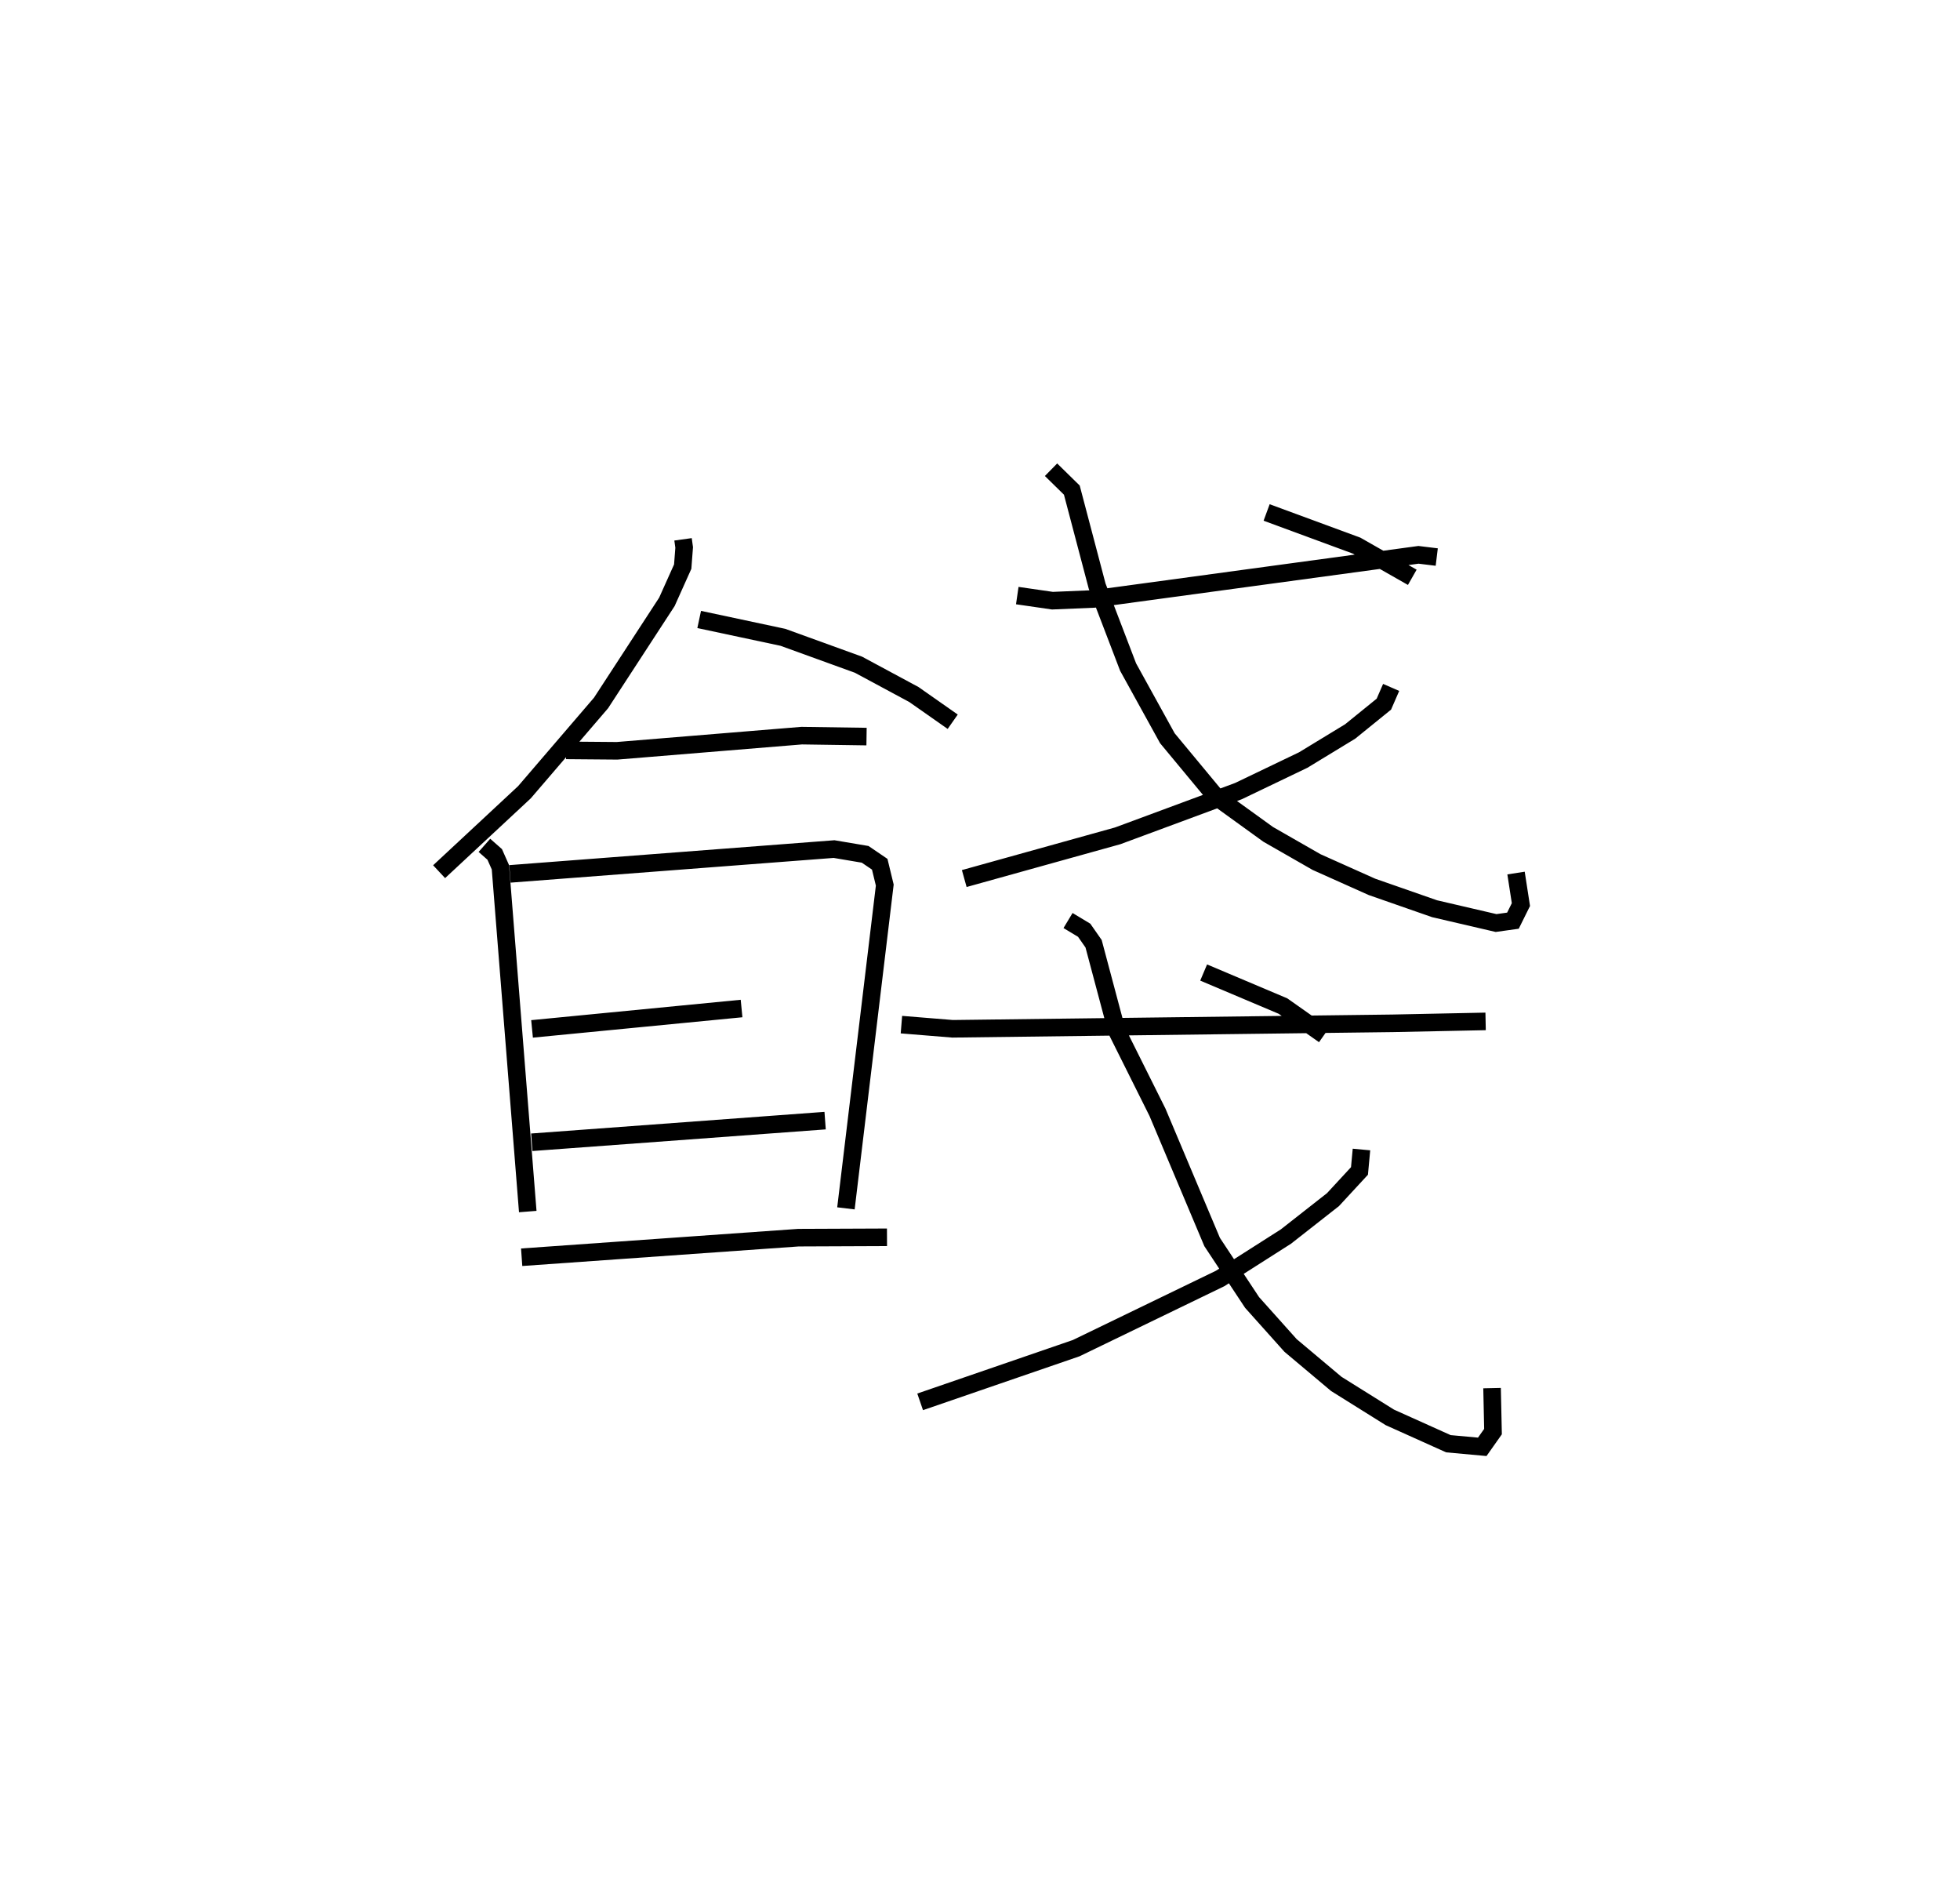 <?xml version="1.0" encoding="utf-8" ?>
<svg baseProfile="full" height="107.359" version="1.1" width="111.59" xmlns="http://www.w3.org/2000/svg" xmlns:ev="http://www.w3.org/2001/xml-events" xmlns:xlink="http://www.w3.org/1999/xlink"><defs /><rect fill="white" height="107.359" width="111.59" x="0" y="0" /><path d="M25.805,25 m0.0,0.0 m13.083,5.698 l0.064,0.463 -0.083,1.091 l-0.901,2.006 -3.748,5.753 l-4.363,5.084 -4.857,4.521 m14.807,-14.356 l4.767,1.016 4.303,1.559 l3.156,1.698 2.208,1.548 m-22.01,1.63 l2.9,0.024 10.513,-0.863 l3.691,0.054 m-21.756,6.19 l0.587,0.518 0.324,0.731 l1.557,19.596 m-1.015,-19.22 l18.453,-1.412 1.771,0.299 l0.83,0.564 0.287,1.186 l-2.211,18.401 m-17.871,-10.215 l11.929,-1.16 m-11.944,7.613 l16.701,-1.232 m-17.277,7.776 l15.755,-1.114 5.045,-0.021 m7.417,-36.526 l2.002,0.29 2.368,-0.099 l18.472,-2.511 1.04,0.127 m-21.96,-4.971 l1.184,1.161 1.442,5.468 l1.762,4.604 2.236,4.051 l2.744,3.308 2.997,2.164 l2.754,1.577 3.153,1.411 l3.566,1.244 3.5,0.814 l0.96,-0.134 0.454,-0.916 l-0.278,-1.795 m-7.11,-10.566 l-0.415,0.953 -1.918,1.554 l-2.673,1.626 -3.686,1.768 l-6.878,2.547 -8.735,2.431 m17.215,-20.837 l5.125,1.888 3.168,1.803 m-29.085,25.461 l2.915,0.237 25.055,-0.312 l5.29,-0.109 m-23.774,-5.742 l0.919,0.554 0.536,0.768 l1.32,4.952 2.317,4.641 l3.112,7.385 2.275,3.441 l2.191,2.448 2.603,2.187 l3.046,1.904 3.336,1.501 l1.928,0.176 0.612,-0.867 l-0.054,-2.475 m-7.435,-13.581 l-0.113,1.22 -1.509,1.633 l-2.679,2.101 -3.748,2.388 l-8.194,3.965 -8.883,3.056 m16.141,-24.437 l4.518,1.91 2.338,1.647 " fill="none" stroke="black" stroke-width="1" /></svg>